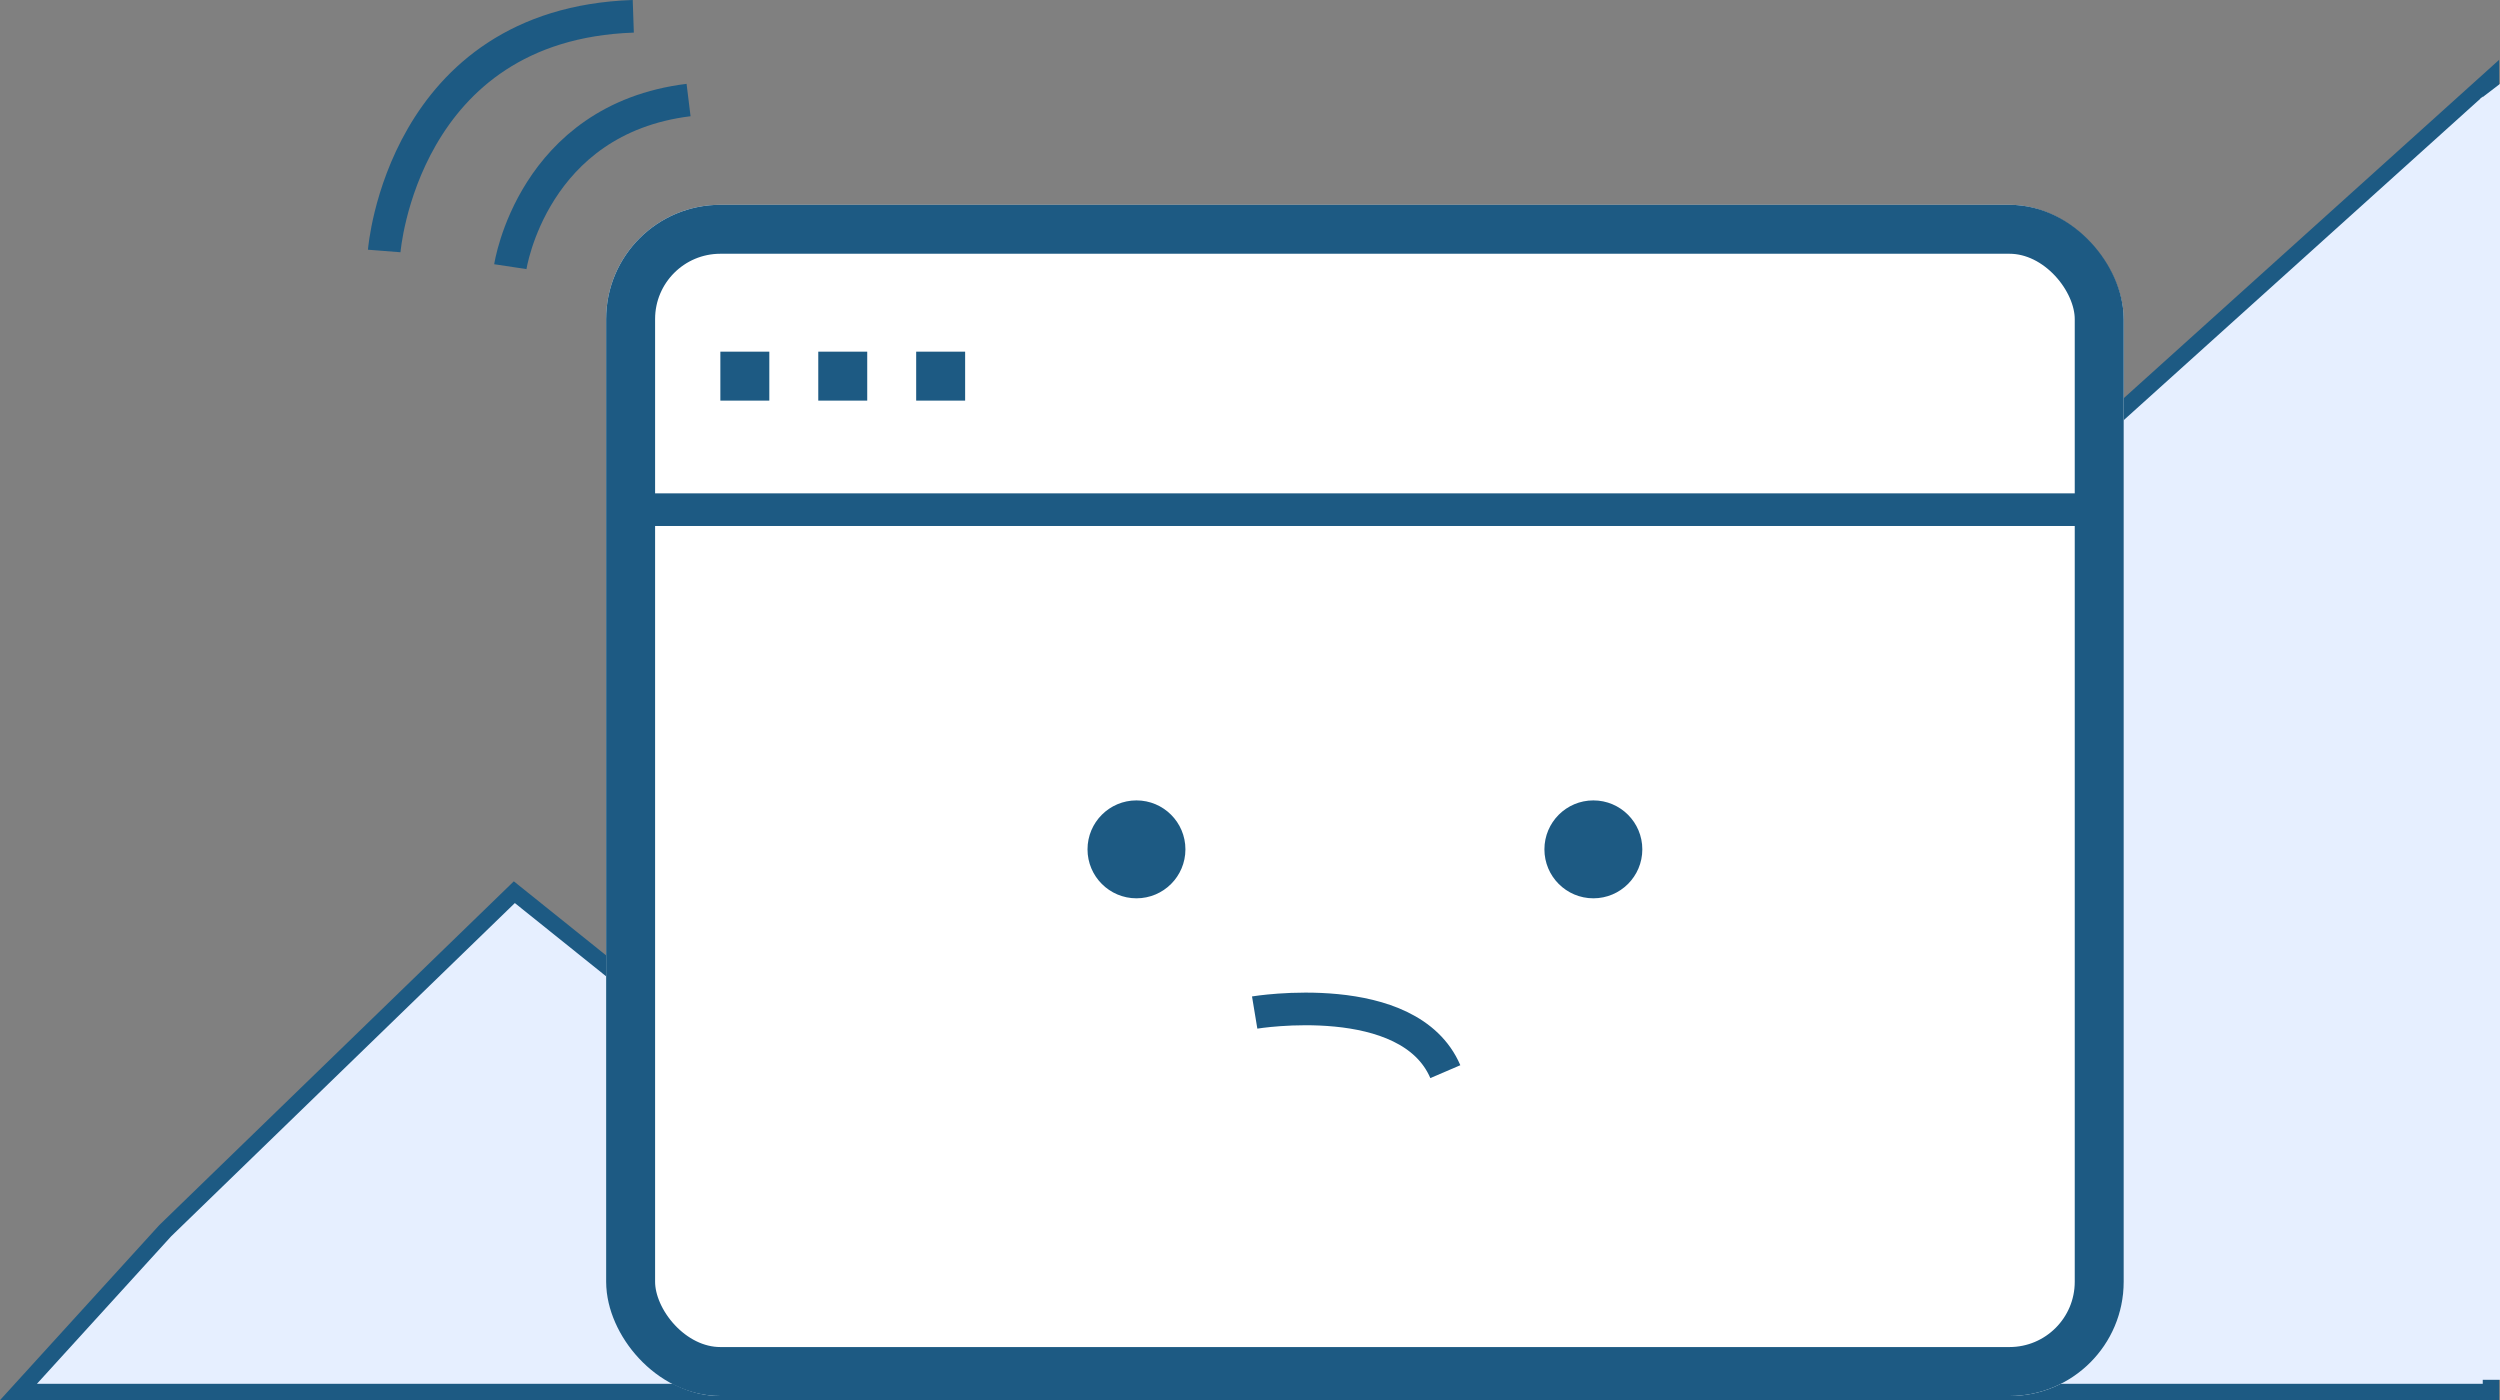 <svg xmlns="http://www.w3.org/2000/svg" width="153.207" height="85.804" viewBox="0 0 153.207 85.804">
  <rect x="0" y="0" width="153.207" height="85.804" fill="#808080" stroke="none"/>
  <g id="Group_97" data-name="Group 97" transform="translate(14953.146 13895.551)">
    <path id="Path_246" data-name="Path 246" d="M-14952.477-13820.13l21.394-20.745,19.958,16.016,51.331-44.939,10.409,14.583,39.432-35.544v80.513h-151.519Z" transform="translate(9.457)" fill="#e6efff" stroke="#1d5a83" stroke-width="1"/>
    <g id="Rectangle_140" data-name="Rectangle 140" transform="translate(-14916 -13883)" fill="#fff" stroke="#1d5a83" stroke-width="3">
      <rect width="93" height="73" rx="7" stroke="none"/>
      <rect x="1.5" y="1.5" width="90" height="70" rx="5.5" fill="none"/>
    </g>
    <path id="Path_244" data-name="Path 244" d="M-14914.55-13864.317h89.659" fill="none" stroke="#1d5a83" stroke-width="2"/>
    <rect id="Rectangle_141" data-name="Rectangle 141" width="3" height="3" transform="translate(-14909 -13874)" fill="#1d5a83"/>
    <rect id="Rectangle_142" data-name="Rectangle 142" width="3" height="3" transform="translate(-14903 -13874)" fill="#1d5a83"/>
    <rect id="Rectangle_143" data-name="Rectangle 143" width="3" height="3" transform="translate(-14897 -13874)" fill="#1d5a83"/>
    <circle id="Ellipse_1" data-name="Ellipse 1" cx="3" cy="3" r="3" transform="translate(-14886.5 -13846.5)" fill="#1d5a83"/>
    <circle id="Ellipse_2" data-name="Ellipse 2" cx="3" cy="3" r="3" transform="translate(-14858.5 -13846.5)" fill="#1d5a83"/>
    <path id="Path_245" data-name="Path 245" d="M-14725.756-13836s9.458-1.562,11.684,3.623" transform="translate(-150.5 2.5)" fill="none" stroke="#1d5a83" stroke-width="2"/>
    <path id="Path_250" data-name="Path 250" d="M-14801.158-13889.48l1.219-.932v79.418h-1.219Z" fill="#e6efff"/>
    <path id="Path_251" data-name="Path 251" d="M-14754.871-13928.348s1.361-9.036,10.922-10.211" transform="translate(-167 49.139)" fill="none" stroke="#1d5a83" stroke-width="2"/>
    <path id="Path_252" data-name="Path 252" d="M-14762.6-13929.309s1.086-13.9,15.263-14.382" transform="translate(-167 49.139)" fill="none" stroke="#1d5a83" stroke-width="2"/>
  </g>
</svg>

